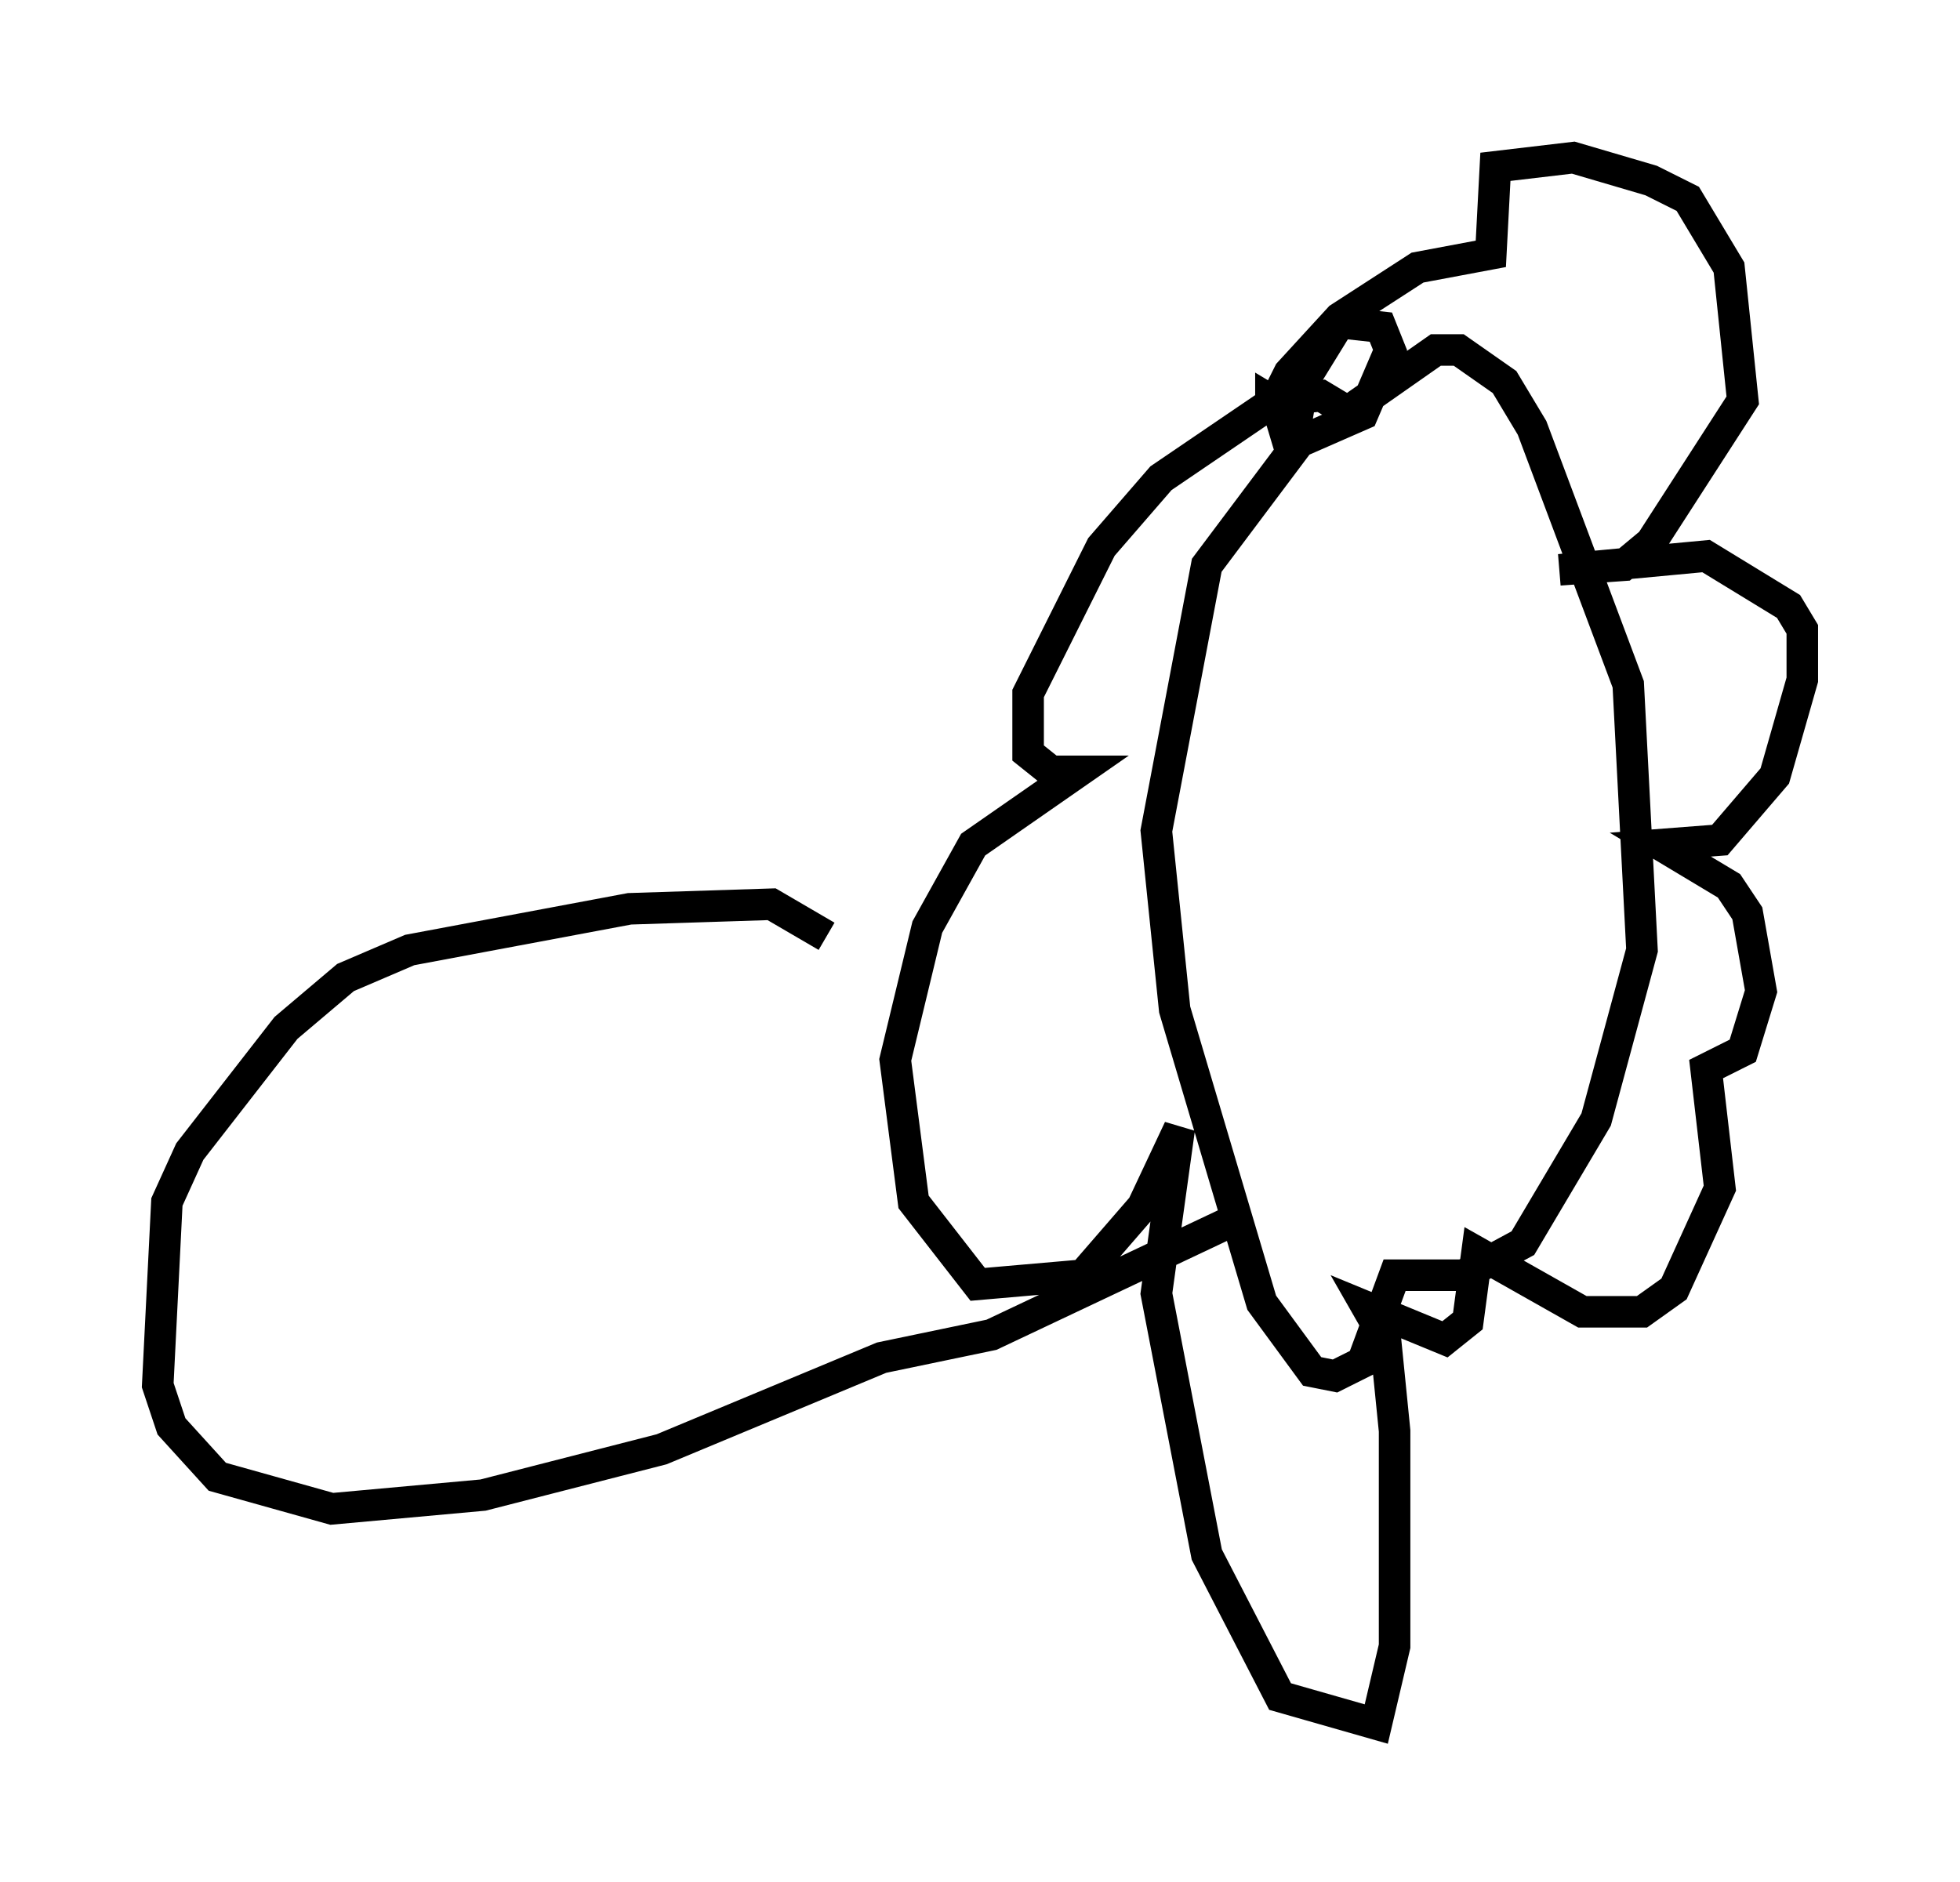 <?xml version="1.0" encoding="utf-8" ?>
<svg baseProfile="full" height="59.676" version="1.1" width="62.145" xmlns="http://www.w3.org/2000/svg" xmlns:ev="http://www.w3.org/2001/xml-events" xmlns:xlink="http://www.w3.org/1999/xlink"><defs /><rect fill="white" height="59.676" width="62.145" x="0" y="0" /><path d="M43.927, 12.553 m-2.615, 1.307 l-3.05, 4.067 -1.598, 8.425 l0.581, 5.665 2.76, 9.296 l1.598, 2.179 0.726, 0.145 l0.872, -0.436 1.017, -2.76 l2.179, 0.0 1.888, -1.017 l2.324, -3.922 1.453, -5.374 l-0.436, -8.425 -3.05, -8.134 l-0.872, -1.453 -1.453, -1.017 l-0.726, 0.0 -2.905, 2.034 m0.0, -0.145 l-0.726, -0.436 -1.453, 0.145 l-3.631, 2.469 -1.888, 2.179 l-2.324, 4.648 0.0, 1.888 l0.726, 0.581 0.872, 0.0 l-3.341, 2.324 -1.453, 2.615 l-1.017, 4.212 0.581, 4.503 l2.034, 2.615 3.341, -0.291 l1.888, -2.179 1.162, -2.469 l-0.726, 5.229 1.598, 8.279 l2.324, 4.503 3.05, 0.872 l0.581, -2.469 0.0, -6.827 l-0.291, -2.905 -0.581, -1.017 l2.469, 1.017 0.726, -0.581 l0.291, -2.179 3.341, 1.888 l1.888, 0.0 1.017, -0.726 l1.453, -3.196 -0.436, -3.777 l1.162, -0.581 0.581, -1.888 l-0.436, -2.469 -0.581, -0.872 l-2.179, -1.307 1.888, -0.145 l1.743, -2.034 0.872, -3.05 l0.0, -1.598 -0.436, -0.726 l-2.615, -1.598 -4.648, 0.436 l2.034, -0.145 0.872, -0.726 l2.905, -4.503 -0.436, -4.212 l-1.307, -2.179 -1.162, -0.581 l-2.469, -0.726 -2.469, 0.291 l-0.145, 2.76 -2.324, 0.436 l-2.469, 1.598 -1.598, 1.743 l-0.436, 0.872 0.436, 1.453 l2.324, -1.017 0.872, -2.034 l-0.291, -0.726 -1.307, -0.145 l-1.162, 1.888 -0.291, 1.743 l0.0, -0.726 -0.726, -0.436 l0.0, 0.581 m-14.089, 16.413 l-1.743, -1.017 -4.503, 0.145 l-6.972, 1.307 -2.034, 0.872 l-1.888, 1.598 -3.05, 3.922 l-0.726, 1.598 -0.291, 5.81 l0.436, 1.307 1.453, 1.598 l3.631, 1.017 4.793, -0.436 l5.665, -1.453 6.972, -2.905 l3.486, -0.726 7.989, -3.777 " fill="none" stroke="black" stroke-width="1" /></svg>